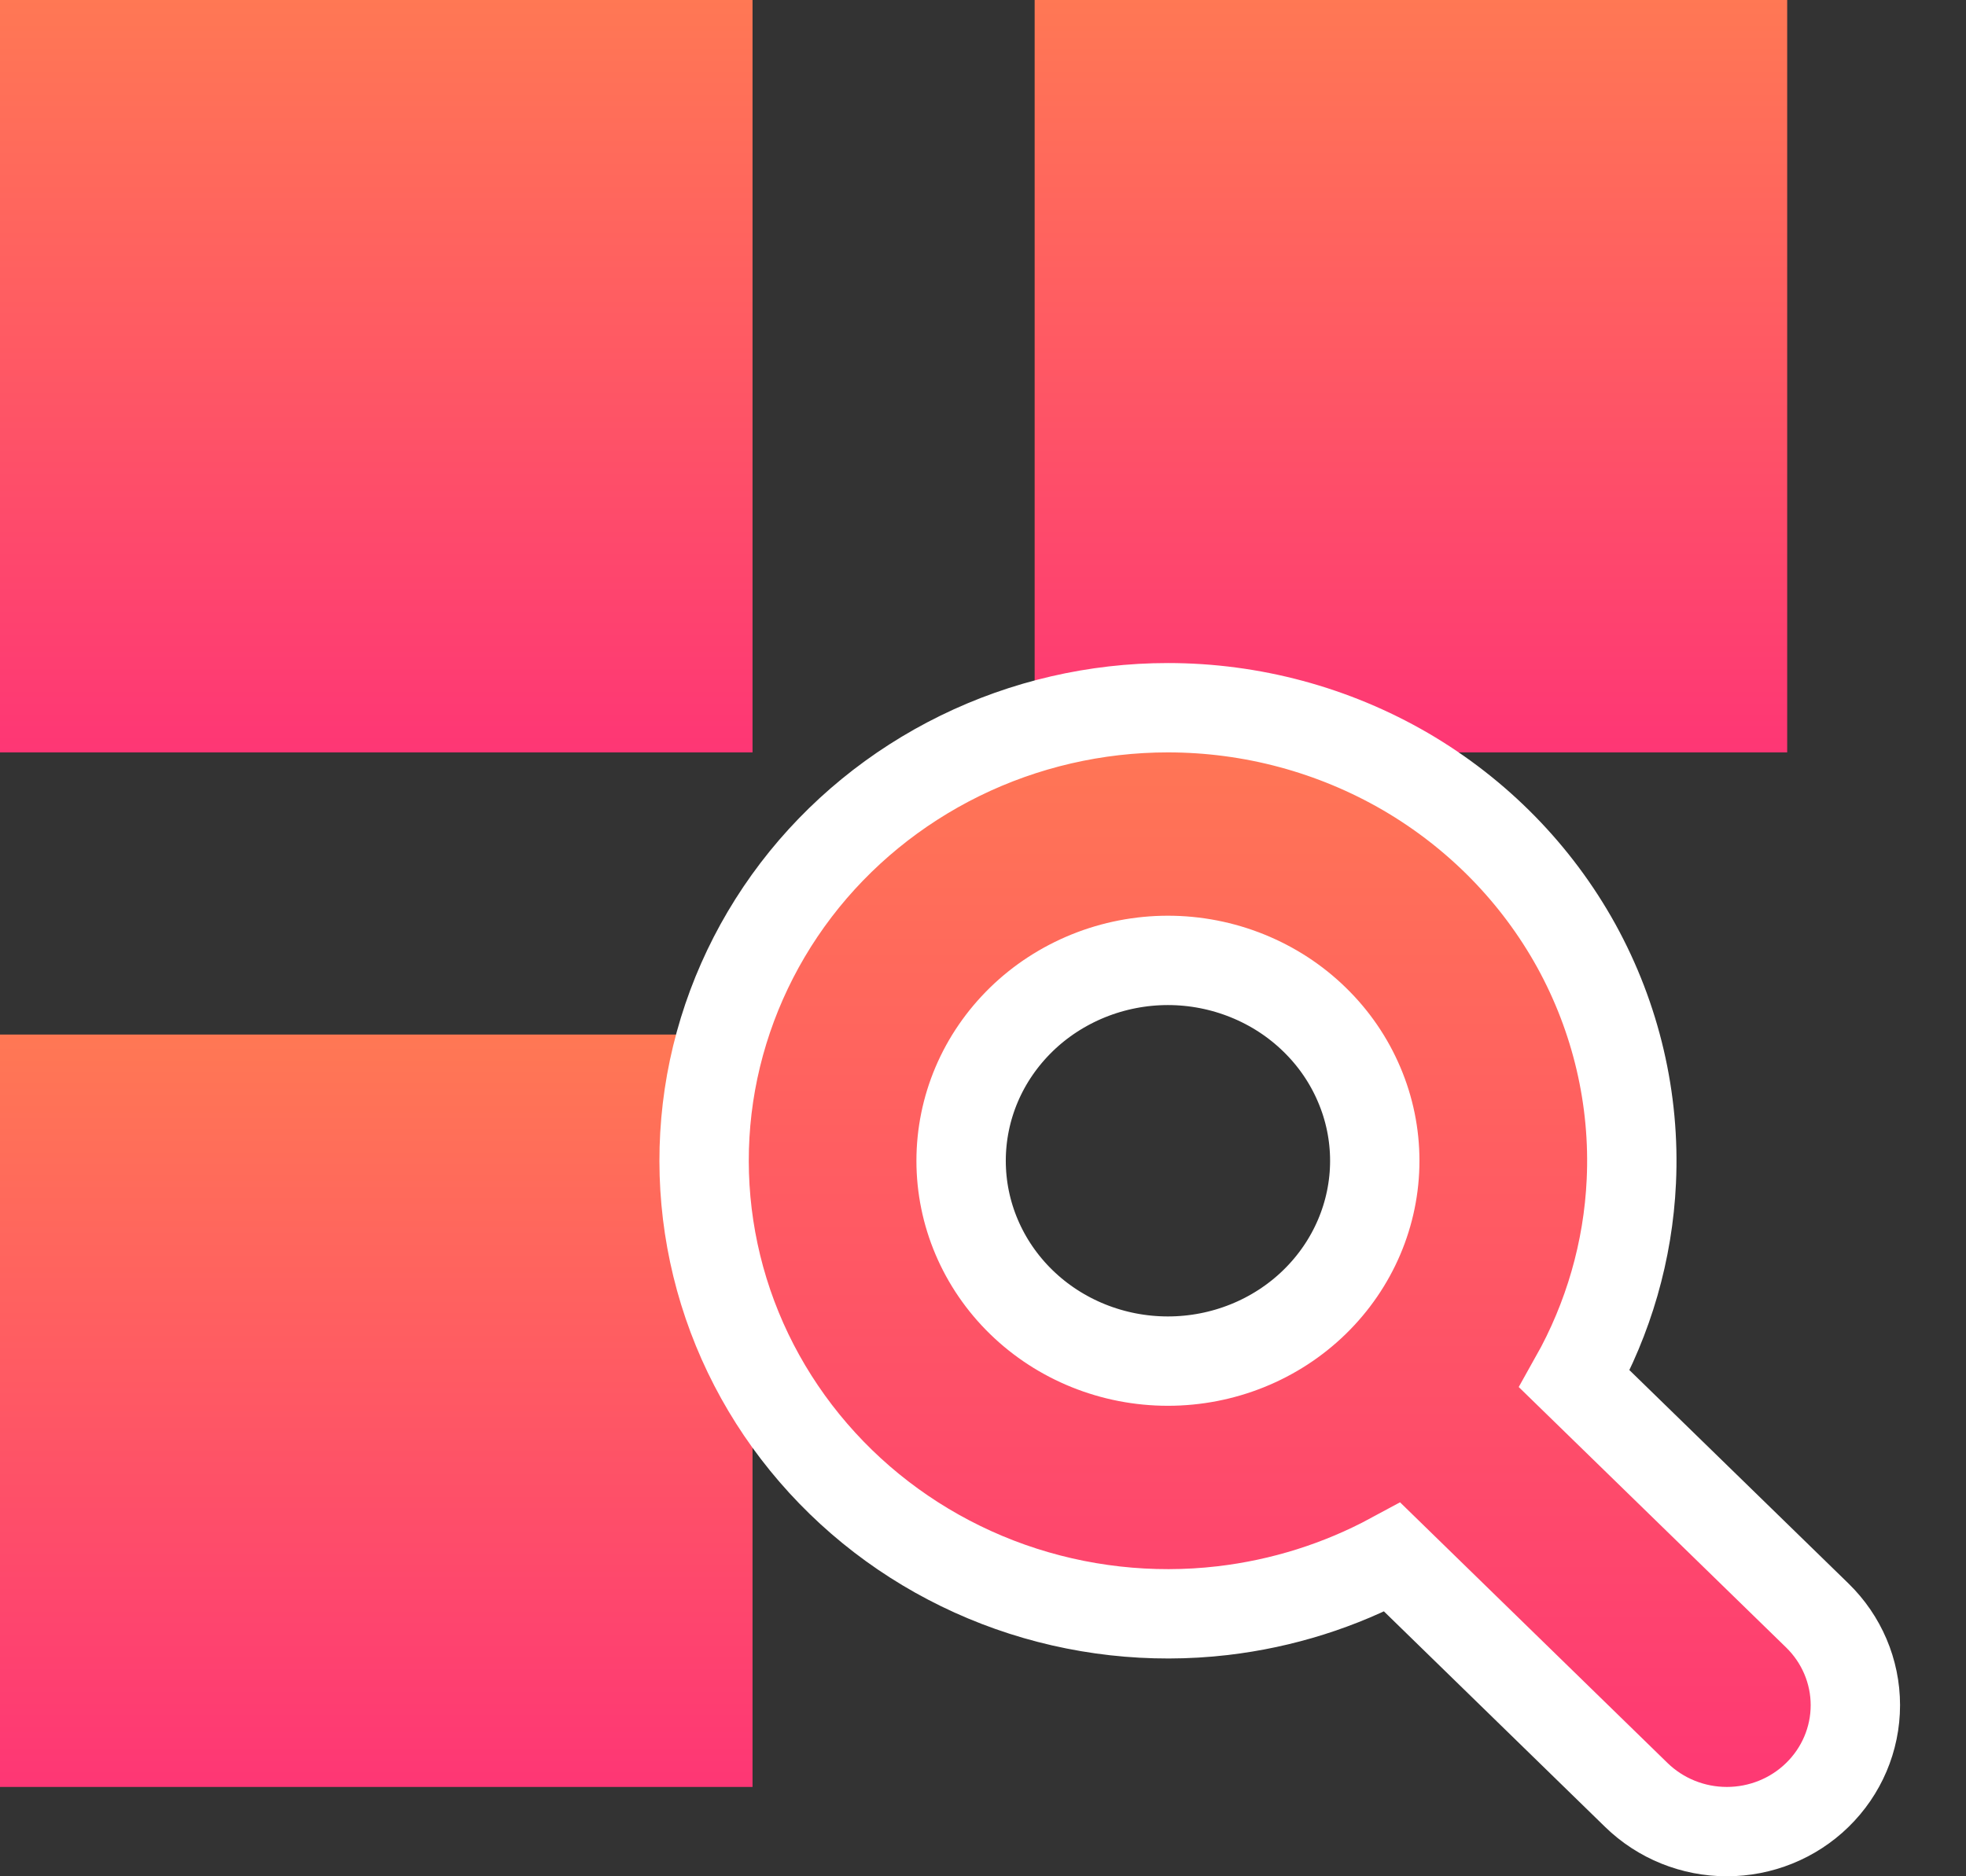 <?xml version='1.0' encoding='utf-8'?>
<svg xmlns="http://www.w3.org/2000/svg" width="22" height="21" viewBox="0 0 22 21" fill="none">
<rect x="0" y="0" width="22" height="21" fill="#333333" stroke="none"/>
<rect width="8.421" height="8.421" fill="url(#paint0_linear)" />
<rect y="11.579" width="8.421" height="8.421" fill="url(#paint0_linear)" />
<rect x="11.578" width="8.421" height="8.421" fill="url(#paint0_linear)" />
<path d="M13.069 7.921H13.069C12.262 7.921 11.465 8.105 10.743 8.459C10.021 8.813 9.392 9.327 8.908 9.961C8.424 10.596 8.098 11.333 7.957 12.114C7.817 12.894 7.866 13.696 8.1 14.455C8.334 15.214 8.747 15.907 9.304 16.481C9.861 17.055 10.547 17.493 11.306 17.761C12.066 18.029 12.879 18.12 13.681 18.027C14.349 17.949 14.994 17.746 15.581 17.429L18.311 20.09L18.311 20.09C18.582 20.354 18.946 20.5 19.324 20.5C19.701 20.5 20.066 20.354 20.336 20.09C20.607 19.826 20.762 19.465 20.762 19.085C20.762 18.706 20.607 18.345 20.336 18.081L20.336 18.081L17.619 15.434C18 14.756 18.219 14 18.255 13.222C18.298 12.305 18.084 11.393 17.639 10.585C17.193 9.778 16.532 9.105 15.728 8.636C14.923 8.168 14.005 7.921 13.069 7.921ZM10.755 12.992C10.755 12.699 10.814 12.409 10.929 12.138C11.044 11.867 11.214 11.62 11.428 11.411C11.642 11.202 11.898 11.036 12.179 10.922C12.461 10.808 12.764 10.749 13.069 10.749C13.375 10.749 13.677 10.808 13.959 10.922C14.241 11.036 14.496 11.202 14.71 11.411C14.925 11.62 15.094 11.867 15.209 12.138C15.325 12.409 15.384 12.699 15.384 12.992C15.384 13.582 15.143 14.151 14.71 14.573C14.277 14.995 13.687 15.234 13.069 15.234C12.451 15.234 11.861 14.995 11.428 14.573C10.995 14.151 10.755 13.582 10.755 12.992Z" fill="url(#paint0_linear)" stroke="white" />
<defs><linearGradient id="paint0_linear" x1="0" y1="0" x2="0" y2="1"><stop offset="0%" stop-color="#FF7854" /><stop offset="100%" stop-color="#FE3675" /></linearGradient></defs></svg>